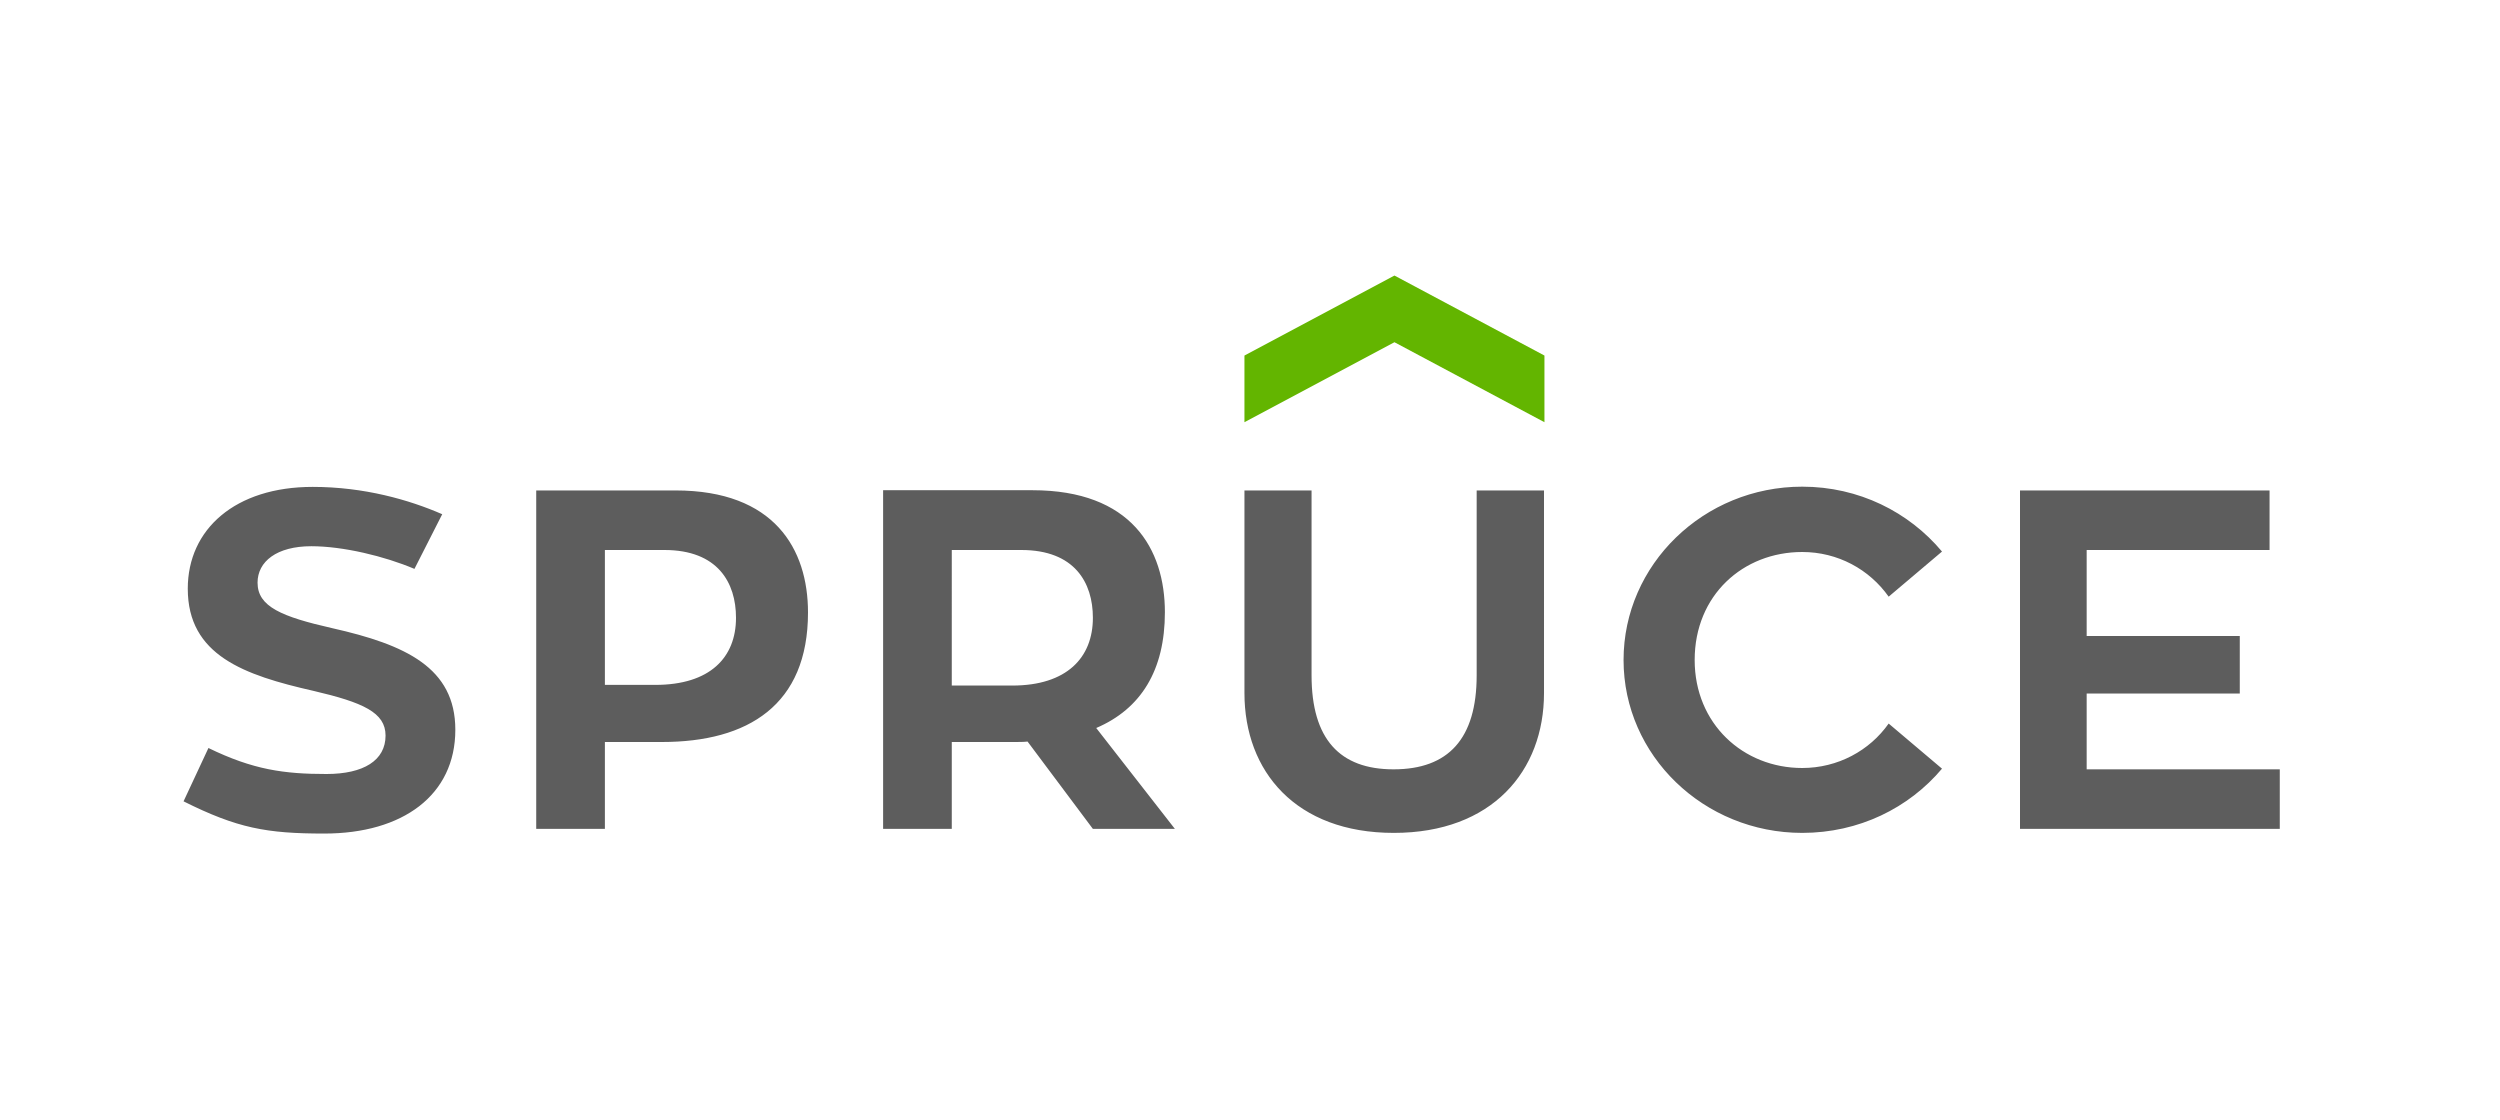 <?xml version="1.0" encoding="utf-8"?>
<!-- Generator: Adobe Illustrator 22.0.1, SVG Export Plug-In . SVG Version: 6.00 Build 0)  -->
<svg version="1.1" id="logo" xmlns="http://www.w3.org/2000/svg" xmlns:xlink="http://www.w3.org/1999/xlink" x="0px" y="0px"
	 viewBox="0 0 1125 504" style="enable-background:new 0 0 1125 504;" xml:space="preserve">
<g id="SPRUCE">
	<defs>
		<path id="SVGID_1_" d="M939,346.2v-34.1h68.9v-25.9H939v-38.7h82.3v-26.8H909V373h116.9v-26.8H939z M811,345.6
			c-26.6,0-48.4-19.9-48.4-48.6c0-29.2,21.8-48.6,48.4-48.6c16,0,30.2,7.8,38.9,20.1l24-20.3C859,230.4,836.5,219,811,219
			c-44.3,0-80.4,35-80.4,78s36.1,77.8,80.4,77.8c25.5,0,48-11.2,62.9-28.9l-24-20.3C841.3,337.8,827,345.6,811,345.6z M694.7,220.7
			h-30.2v83.2c0,28.5-12.7,42.3-37.4,42.3c-24.2,0-36.9-13.6-36.9-42.3v-83.2h-30.2v91.2c0,35.2,23.1,62.9,67.2,62.9
			c44.3,0,67.6-27.9,67.6-62.9V220.7z M428.3,247.5h31.3c24,0,32.2,14.7,32.2,30.5c0,17.9-11.7,30.5-36.3,30.5h-27.2V247.5z
			 M491.8,373h36.9l-35.4-45.4c20.1-8.6,30.9-25.9,30.9-52.1c0-28.5-15.1-54.9-59.6-54.9h-67.2V373h30.9v-39.1h28.3
			c1.9,0,4.1,0,5.8-0.2L491.8,373z M272.2,308.2v-60.7H299c24,0,32.2,14.7,32.2,30.5c0,17.9-11.7,30.2-36.3,30.2H272.2z
			 M241.3,220.7V373h30.9v-39.1h25.7c38.7,0,65.7-16.6,65.7-58.3c0-28.5-15.1-54.9-59.6-54.9H241.3z M149.6,282.7
			c-22.9-5.2-33.7-9.7-33.7-20.5c0-9.5,8.6-16.4,24.2-16.4c14.3,0,33,4.5,46.4,10.2l12.5-24.6c-14.9-6.5-35.2-12.3-58.3-12.3
			c-34.8,0-56.2,19-56.2,45.8c0,30,25.3,38.9,56.6,46c22.2,5.2,32.4,9.7,32.4,20.1c0,11.2-9.9,17.3-26.6,17.3
			c-19,0-33-1.9-53.1-11.7l-11.2,24c24.2,12.1,37.4,14.5,63.3,14.5c35.4,0,59-17.3,59-46.7C204.9,300.4,182.4,290.1,149.6,282.7z"/>
	</defs>
	<use xlink:href="#SVGID_1_"  style="overflow:visible;fill-rule:evenodd;clip-rule:evenodd;fill:#5D5D5D;"/>
	<clipPath id="SVGID_2_">
		<use xlink:href="#SVGID_1_"  style="overflow:visible;"/>
	</clipPath>
</g>
<g id="chevron">
	<defs>
		<polygon id="SVGID_3_" points="560,160 627.5,124 695,160 695,190 627.5,154 560,190 		"/>
	</defs>
	<use xlink:href="#SVGID_3_"  style="overflow:visible;fill-rule:evenodd;clip-rule:evenodd;fill:#63B500;"/>
	<clipPath id="SVGID_4_">
		<use xlink:href="#SVGID_3_"  style="overflow:visible;"/>
	</clipPath>
</g>
</svg>
